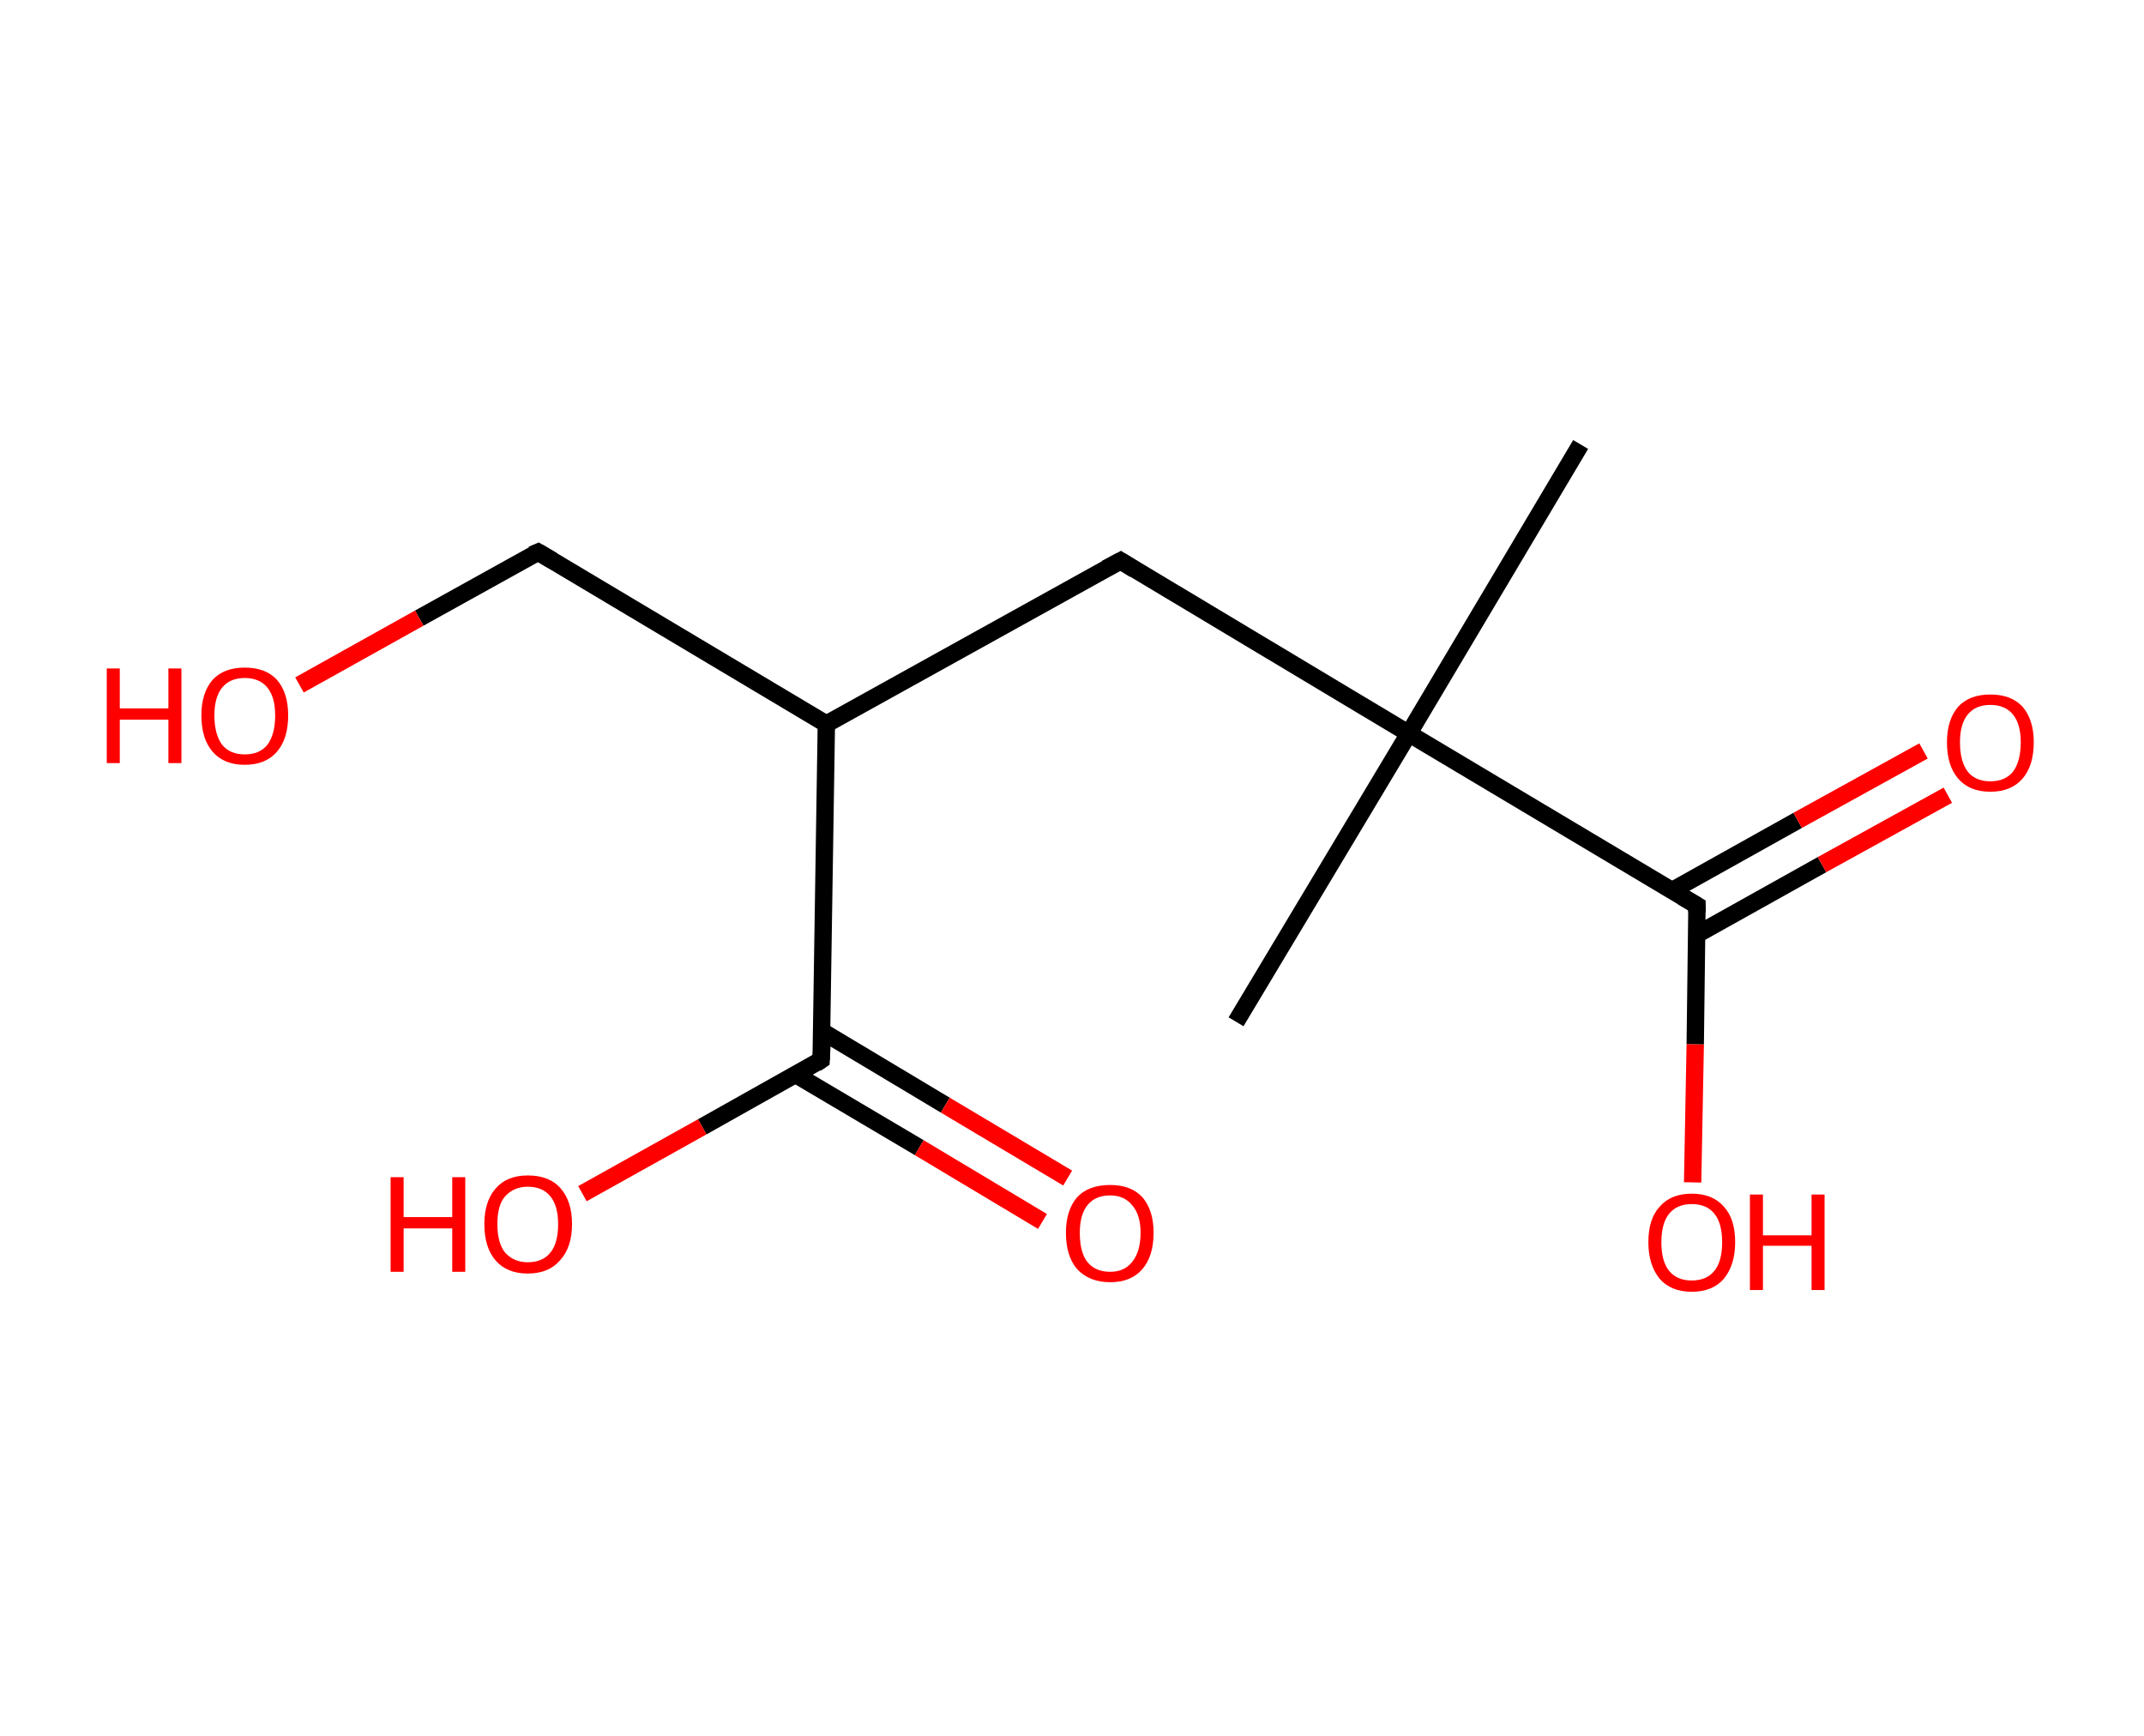 <?xml version='1.0' encoding='ASCII' standalone='yes'?>
<svg xmlns="http://www.w3.org/2000/svg" xmlns:rdkit="http://www.rdkit.org/xml" xmlns:xlink="http://www.w3.org/1999/xlink" version="1.1" baseProfile="full" xml:space="preserve" width="247px" height="200px" viewBox="0 0 247 200">
<!-- END OF HEADER -->
<rect style="opacity:1.0;fill:#FFFFFF;stroke:none" width="247.0" height="200.0" x="0.0" y="0.0"> </rect>
<path class="bond-0 atom-0 atom-1" d="M 182.1,51.2 L 162.3,84.5" style="fill:none;fill-rule:evenodd;stroke:#000000;stroke-width:2.0px;stroke-linecap:butt;stroke-linejoin:miter;stroke-opacity:1"/>
<path class="bond-1 atom-1 atom-2" d="M 162.3,84.5 L 142.4,117.7" style="fill:none;fill-rule:evenodd;stroke:#000000;stroke-width:2.0px;stroke-linecap:butt;stroke-linejoin:miter;stroke-opacity:1"/>
<path class="bond-2 atom-1 atom-3" d="M 162.3,84.5 L 129.1,64.6" style="fill:none;fill-rule:evenodd;stroke:#000000;stroke-width:2.0px;stroke-linecap:butt;stroke-linejoin:miter;stroke-opacity:1"/>
<path class="bond-3 atom-3 atom-4" d="M 129.1,64.6 L 95.2,83.4" style="fill:none;fill-rule:evenodd;stroke:#000000;stroke-width:2.0px;stroke-linecap:butt;stroke-linejoin:miter;stroke-opacity:1"/>
<path class="bond-4 atom-4 atom-5" d="M 95.2,83.4 L 62.0,63.6" style="fill:none;fill-rule:evenodd;stroke:#000000;stroke-width:2.0px;stroke-linecap:butt;stroke-linejoin:miter;stroke-opacity:1"/>
<path class="bond-5 atom-5 atom-6" d="M 62.0,63.6 L 48.3,71.2" style="fill:none;fill-rule:evenodd;stroke:#000000;stroke-width:2.0px;stroke-linecap:butt;stroke-linejoin:miter;stroke-opacity:1"/>
<path class="bond-5 atom-5 atom-6" d="M 48.3,71.2 L 34.5,78.9" style="fill:none;fill-rule:evenodd;stroke:#FF0000;stroke-width:2.0px;stroke-linecap:butt;stroke-linejoin:miter;stroke-opacity:1"/>
<path class="bond-6 atom-4 atom-7" d="M 95.2,83.4 L 94.6,122.1" style="fill:none;fill-rule:evenodd;stroke:#000000;stroke-width:2.0px;stroke-linecap:butt;stroke-linejoin:miter;stroke-opacity:1"/>
<path class="bond-7 atom-7 atom-8" d="M 91.7,123.8 L 105.9,132.2" style="fill:none;fill-rule:evenodd;stroke:#000000;stroke-width:2.0px;stroke-linecap:butt;stroke-linejoin:miter;stroke-opacity:1"/>
<path class="bond-7 atom-7 atom-8" d="M 105.9,132.2 L 120.1,140.7" style="fill:none;fill-rule:evenodd;stroke:#FF0000;stroke-width:2.0px;stroke-linecap:butt;stroke-linejoin:miter;stroke-opacity:1"/>
<path class="bond-7 atom-7 atom-8" d="M 94.7,118.8 L 108.9,127.3" style="fill:none;fill-rule:evenodd;stroke:#000000;stroke-width:2.0px;stroke-linecap:butt;stroke-linejoin:miter;stroke-opacity:1"/>
<path class="bond-7 atom-7 atom-8" d="M 108.9,127.3 L 123.0,135.7" style="fill:none;fill-rule:evenodd;stroke:#FF0000;stroke-width:2.0px;stroke-linecap:butt;stroke-linejoin:miter;stroke-opacity:1"/>
<path class="bond-8 atom-7 atom-9" d="M 94.6,122.1 L 80.9,129.8" style="fill:none;fill-rule:evenodd;stroke:#000000;stroke-width:2.0px;stroke-linecap:butt;stroke-linejoin:miter;stroke-opacity:1"/>
<path class="bond-8 atom-7 atom-9" d="M 80.9,129.8 L 67.1,137.5" style="fill:none;fill-rule:evenodd;stroke:#FF0000;stroke-width:2.0px;stroke-linecap:butt;stroke-linejoin:miter;stroke-opacity:1"/>
<path class="bond-9 atom-1 atom-10" d="M 162.3,84.5 L 195.5,104.3" style="fill:none;fill-rule:evenodd;stroke:#000000;stroke-width:2.0px;stroke-linecap:butt;stroke-linejoin:miter;stroke-opacity:1"/>
<path class="bond-10 atom-10 atom-11" d="M 195.4,107.7 L 209.9,99.6" style="fill:none;fill-rule:evenodd;stroke:#000000;stroke-width:2.0px;stroke-linecap:butt;stroke-linejoin:miter;stroke-opacity:1"/>
<path class="bond-10 atom-10 atom-11" d="M 209.9,99.6 L 224.4,91.6" style="fill:none;fill-rule:evenodd;stroke:#FF0000;stroke-width:2.0px;stroke-linecap:butt;stroke-linejoin:miter;stroke-opacity:1"/>
<path class="bond-10 atom-10 atom-11" d="M 192.6,102.6 L 207.1,94.5" style="fill:none;fill-rule:evenodd;stroke:#000000;stroke-width:2.0px;stroke-linecap:butt;stroke-linejoin:miter;stroke-opacity:1"/>
<path class="bond-10 atom-10 atom-11" d="M 207.1,94.5 L 221.6,86.5" style="fill:none;fill-rule:evenodd;stroke:#FF0000;stroke-width:2.0px;stroke-linecap:butt;stroke-linejoin:miter;stroke-opacity:1"/>
<path class="bond-11 atom-10 atom-12" d="M 195.5,104.3 L 195.3,120.3" style="fill:none;fill-rule:evenodd;stroke:#000000;stroke-width:2.0px;stroke-linecap:butt;stroke-linejoin:miter;stroke-opacity:1"/>
<path class="bond-11 atom-10 atom-12" d="M 195.3,120.3 L 195.0,136.2" style="fill:none;fill-rule:evenodd;stroke:#FF0000;stroke-width:2.0px;stroke-linecap:butt;stroke-linejoin:miter;stroke-opacity:1"/>
<path d="M 130.7,65.6 L 129.1,64.6 L 127.4,65.5" style="fill:none;stroke:#000000;stroke-width:2.0px;stroke-linecap:butt;stroke-linejoin:miter;stroke-opacity:1;"/>
<path d="M 63.7,64.6 L 62.0,63.6 L 61.3,63.9" style="fill:none;stroke:#000000;stroke-width:2.0px;stroke-linecap:butt;stroke-linejoin:miter;stroke-opacity:1;"/>
<path d="M 94.7,120.2 L 94.6,122.1 L 94.0,122.5" style="fill:none;stroke:#000000;stroke-width:2.0px;stroke-linecap:butt;stroke-linejoin:miter;stroke-opacity:1;"/>
<path d="M 193.8,103.3 L 195.5,104.3 L 195.5,105.1" style="fill:none;stroke:#000000;stroke-width:2.0px;stroke-linecap:butt;stroke-linejoin:miter;stroke-opacity:1;"/>
<path class="atom-6" d="M 12.3 77.0 L 13.8 77.0 L 13.8 81.6 L 19.4 81.6 L 19.4 77.0 L 20.9 77.0 L 20.9 87.9 L 19.4 87.9 L 19.4 82.9 L 13.8 82.9 L 13.8 87.9 L 12.3 87.9 L 12.3 77.0 " fill="#FF0000"/>
<path class="atom-6" d="M 23.2 82.4 Q 23.2 79.8, 24.5 78.3 Q 25.8 76.9, 28.2 76.9 Q 30.6 76.9, 31.9 78.3 Q 33.2 79.8, 33.2 82.4 Q 33.2 85.1, 31.9 86.6 Q 30.6 88.1, 28.2 88.1 Q 25.8 88.1, 24.5 86.6 Q 23.2 85.1, 23.2 82.4 M 28.2 86.9 Q 29.9 86.9, 30.8 85.8 Q 31.7 84.6, 31.7 82.4 Q 31.7 80.3, 30.8 79.2 Q 29.9 78.1, 28.2 78.1 Q 26.5 78.1, 25.6 79.2 Q 24.7 80.3, 24.7 82.4 Q 24.7 84.6, 25.6 85.8 Q 26.5 86.9, 28.2 86.9 " fill="#FF0000"/>
<path class="atom-8" d="M 122.8 142.0 Q 122.8 139.4, 124.1 137.9 Q 125.4 136.5, 127.9 136.5 Q 130.3 136.5, 131.6 137.9 Q 132.9 139.4, 132.9 142.0 Q 132.9 144.7, 131.6 146.2 Q 130.3 147.7, 127.9 147.7 Q 125.5 147.7, 124.1 146.2 Q 122.8 144.7, 122.8 142.0 M 127.9 146.5 Q 129.5 146.5, 130.4 145.4 Q 131.4 144.2, 131.4 142.0 Q 131.4 139.9, 130.4 138.8 Q 129.5 137.7, 127.9 137.7 Q 126.2 137.7, 125.3 138.8 Q 124.4 139.9, 124.4 142.0 Q 124.4 144.3, 125.3 145.4 Q 126.2 146.5, 127.9 146.5 " fill="#FF0000"/>
<path class="atom-9" d="M 45.0 135.6 L 46.5 135.6 L 46.5 140.2 L 52.1 140.2 L 52.1 135.6 L 53.6 135.6 L 53.6 146.5 L 52.1 146.5 L 52.1 141.5 L 46.5 141.5 L 46.5 146.5 L 45.0 146.5 L 45.0 135.6 " fill="#FF0000"/>
<path class="atom-9" d="M 55.8 141.0 Q 55.8 138.4, 57.1 136.9 Q 58.4 135.4, 60.8 135.4 Q 63.3 135.4, 64.6 136.9 Q 65.9 138.4, 65.9 141.0 Q 65.9 143.7, 64.5 145.2 Q 63.2 146.7, 60.8 146.7 Q 58.4 146.7, 57.1 145.2 Q 55.8 143.7, 55.8 141.0 M 60.8 145.4 Q 62.5 145.4, 63.4 144.3 Q 64.3 143.2, 64.3 141.0 Q 64.3 138.9, 63.4 137.8 Q 62.5 136.7, 60.8 136.7 Q 59.2 136.7, 58.2 137.8 Q 57.3 138.8, 57.3 141.0 Q 57.3 143.2, 58.2 144.3 Q 59.2 145.4, 60.8 145.4 " fill="#FF0000"/>
<path class="atom-11" d="M 224.3 85.5 Q 224.3 82.9, 225.6 81.4 Q 226.9 80.0, 229.3 80.0 Q 231.7 80.0, 233.0 81.4 Q 234.3 82.9, 234.3 85.5 Q 234.3 88.2, 233.0 89.7 Q 231.7 91.2, 229.3 91.2 Q 226.9 91.2, 225.6 89.7 Q 224.3 88.2, 224.3 85.5 M 229.3 90.0 Q 231.0 90.0, 231.9 88.9 Q 232.8 87.7, 232.8 85.5 Q 232.8 83.4, 231.9 82.3 Q 231.0 81.2, 229.3 81.2 Q 227.6 81.2, 226.7 82.3 Q 225.8 83.4, 225.8 85.5 Q 225.8 87.7, 226.7 88.9 Q 227.6 90.0, 229.3 90.0 " fill="#FF0000"/>
<path class="atom-12" d="M 189.9 143.1 Q 189.9 140.4, 191.2 139.0 Q 192.5 137.5, 194.9 137.5 Q 197.3 137.5, 198.6 139.0 Q 199.9 140.4, 199.9 143.1 Q 199.9 145.7, 198.6 147.3 Q 197.3 148.8, 194.9 148.8 Q 192.5 148.8, 191.2 147.3 Q 189.9 145.7, 189.9 143.1 M 194.9 147.5 Q 196.6 147.5, 197.5 146.4 Q 198.4 145.3, 198.4 143.1 Q 198.4 140.9, 197.5 139.8 Q 196.6 138.7, 194.9 138.7 Q 193.2 138.7, 192.3 139.8 Q 191.4 140.9, 191.4 143.1 Q 191.4 145.3, 192.3 146.4 Q 193.2 147.5, 194.9 147.5 " fill="#FF0000"/>
<path class="atom-12" d="M 201.6 137.6 L 203.1 137.6 L 203.1 142.3 L 208.7 142.3 L 208.7 137.6 L 210.2 137.6 L 210.2 148.6 L 208.7 148.6 L 208.7 143.5 L 203.1 143.5 L 203.1 148.6 L 201.6 148.6 L 201.6 137.6 " fill="#FF0000"/>
</svg>

